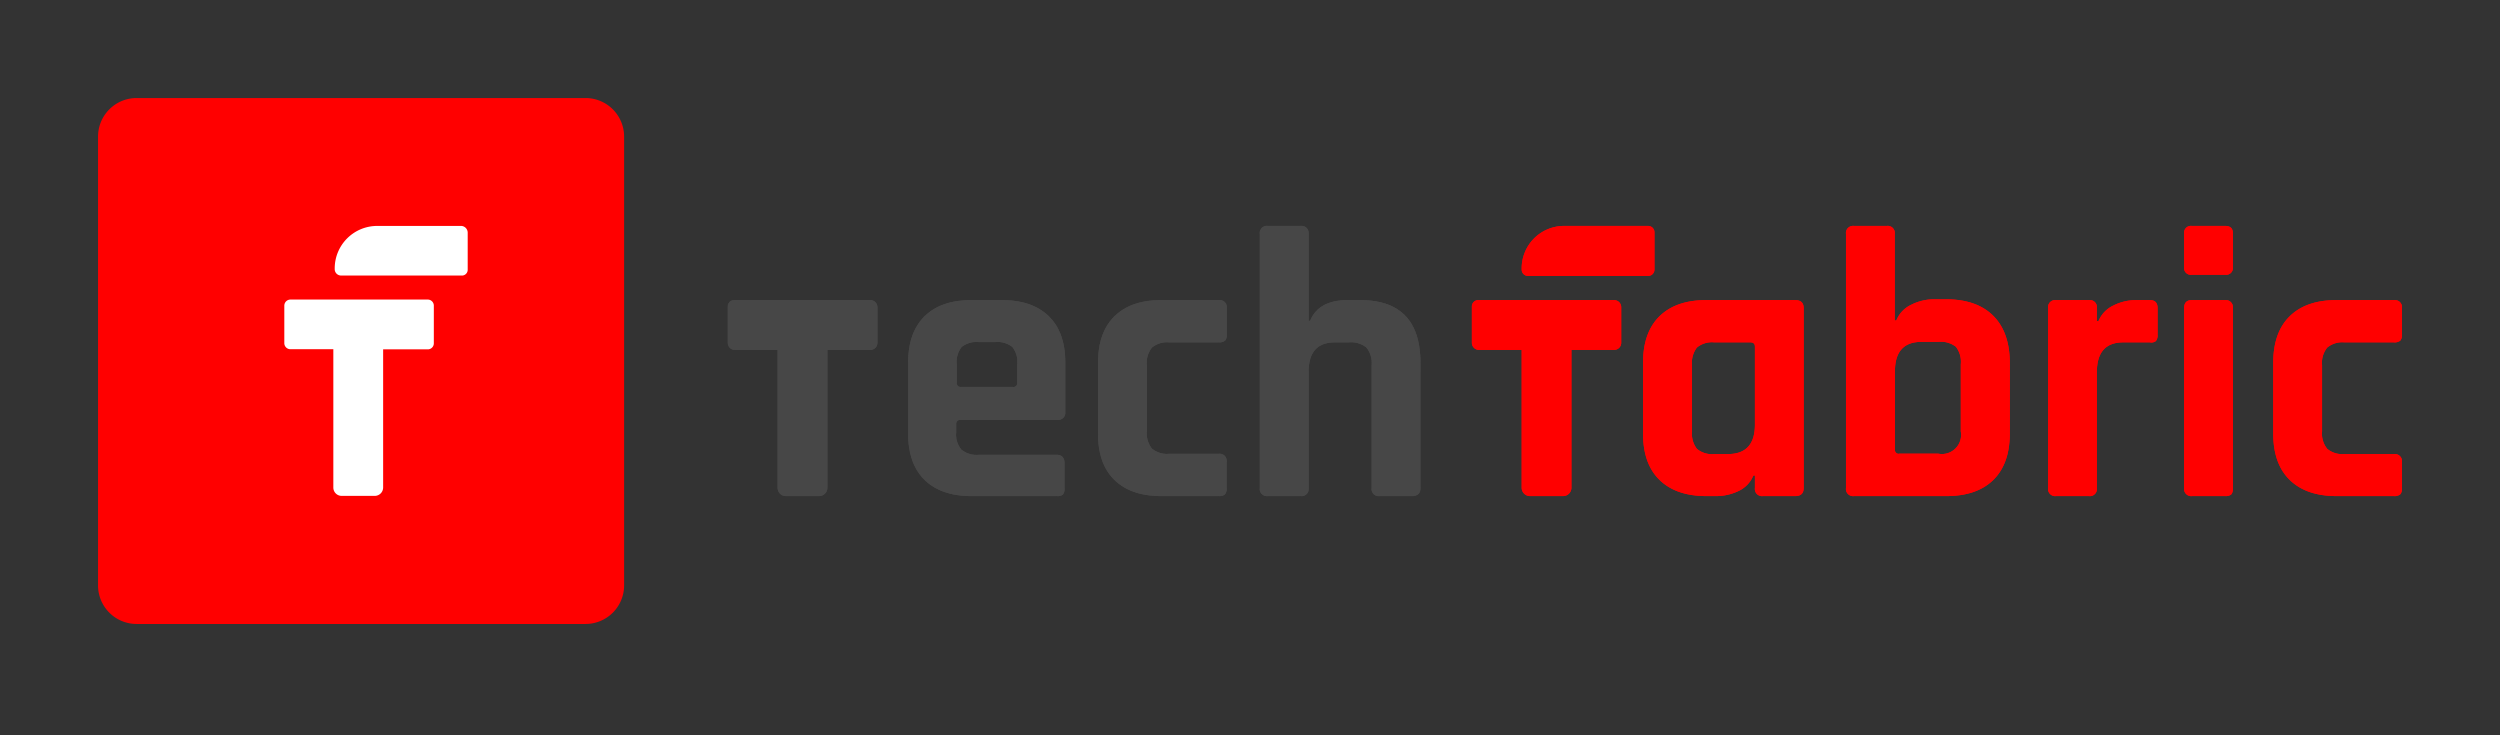 <svg xmlns="http://www.w3.org/2000/svg" viewBox="0 0 510 150"><rect x="0" y="0" width="510" height="150" fill="#333333" stroke="none"/><defs><style>.cls-1{fill:red;}.cls-2{fill:#474747;}.cls-3{fill:#fff;}</style></defs><title>TF_Logo</title><g id="Logos"><path class="cls-1" d="M350,101.2h-1.88q-6.19,0-9.57-3.29t-3.37-9.49V74q0-6.19,3.37-9.49t9.57-3.29h18.1c1.15,0,1.73.55,1.73,1.65V99.55c0,1.1-.58,1.65-1.73,1.65h-6.58A1.46,1.46,0,0,1,358,99.55V97h-.31a6,6,0,0,1-3.06,3.18A10.56,10.56,0,0,1,350,101.2Zm8-14.58V70.71c0-.58-.31-.87-.94-.87h-7.37a4.79,4.79,0,0,0-3.52,1.06,5.08,5.08,0,0,0-1,3.57V88a5.08,5.08,0,0,0,1,3.57,4.79,4.79,0,0,0,3.52,1.06h2.9Q358,92.58,358,86.62Z"/><path class="cls-1" d="M376.58,99.55V47.74a1.46,1.46,0,0,1,1.65-1.65h6.66a1.45,1.45,0,0,1,1.64,1.65V65.38h.32a6,6,0,0,1,3.06-3.22,10.2,10.2,0,0,1,4.62-1.1H397q6.19,0,9.56,3.3T410,73.84V88.42q0,6.19-3.37,9.49T397,101.2H378.23A1.46,1.46,0,0,1,376.58,99.55Zm10.82-7h8A3.91,3.91,0,0,0,400,88V74.31A5,5,0,0,0,399,70.74a5,5,0,0,0-3.57-1h-3.45c-3.6,0-5.41,2-5.41,6V91.71A.77.77,0,0,0,387.4,92.58Z"/><path class="cls-1" d="M426.12,101.2h-6.66a1.46,1.46,0,0,1-1.65-1.65V62.87a1.46,1.46,0,0,1,1.65-1.65h6.66a1.45,1.45,0,0,1,1.64,1.65v2.66h.32a6.06,6.06,0,0,1,3.06-3.21,10.2,10.2,0,0,1,4.62-1.1h2.82c1.05,0,1.57.55,1.57,1.65v5.41a1.86,1.86,0,0,1-.35,1.29,1.49,1.49,0,0,1-1.22.27h-5.41c-3.6,0-5.41,2-5.41,6.12V99.55A1.45,1.45,0,0,1,426.12,101.2Z"/><path class="cls-1" d="M445.56,54.48V47.66a1.39,1.39,0,0,1,1.56-1.57h6.82c1.05,0,1.57.5,1.57,1.49v6.9a1.39,1.39,0,0,1-1.57,1.57h-6.82A1.38,1.38,0,0,1,445.56,54.48Zm0,45.07V62.87q0-1.65,1.56-1.65h6.75a1.46,1.46,0,0,1,1.64,1.65V99.55a1.81,1.81,0,0,1-.35,1.33,1.84,1.84,0,0,1-1.22.32H447.2A1.46,1.46,0,0,1,445.56,99.55Z"/><path class="cls-1" d="M490,94.22v5.41a1.68,1.68,0,0,1-.35,1.21,1.82,1.82,0,0,1-1.3.36H476.67q-6.18,0-9.56-3.29t-3.37-9.49V74q0-6.19,3.37-9.49t9.56-3.29h11.68A1.46,1.46,0,0,1,490,62.87v5.41a1.7,1.7,0,0,1-.35,1.21,1.82,1.82,0,0,1-1.3.35H478.24a4.8,4.8,0,0,0-3.48,1.06,4.93,4.93,0,0,0-1.06,3.57V88a4.93,4.93,0,0,0,1.06,3.57,4.8,4.8,0,0,0,3.48,1.06h10.11A1.45,1.45,0,0,1,490,94.22Z"/><path class="cls-1" d="M319.08,46.09h17.14a1.29,1.29,0,0,1,1.29,1.29V55a1.29,1.29,0,0,1-1.29,1.29H311.7A1.29,1.29,0,0,1,310.42,55v-.21A8.66,8.66,0,0,1,319.08,46.09Z"/><path class="cls-1" d="M329.28,61.22H301.55a1.29,1.29,0,0,0-1.29,1.29v7.42a1.45,1.45,0,0,0,1.44,1.45h8.72V99.5a1.7,1.7,0,0,0,1.7,1.7h6.75a1.7,1.7,0,0,0,1.7-1.7V71.38h8.71a1.45,1.45,0,0,0,1.45-1.45V62.67A1.45,1.45,0,0,0,329.28,61.22Z"/><path class="cls-2" d="M177.5,61.22H149.76a1.29,1.29,0,0,0-1.29,1.29v7.42a1.45,1.45,0,0,0,1.45,1.45h8.71V99.5a1.7,1.7,0,0,0,1.7,1.7h6.76a1.7,1.7,0,0,0,1.7-1.7V71.38h8.71A1.45,1.45,0,0,0,179,69.93V62.67A1.45,1.45,0,0,0,177.5,61.22Z"/><path class="cls-2" d="M215.52,101.2H198.19q-6.19,0-9.56-3.29t-3.37-9.49V74q0-6.19,3.37-9.49t9.56-3.29h6.2q6.18,0,9.56,3.29T217.32,74V84a1.46,1.46,0,0,1-1.65,1.65H196c-.63,0-.94.29-.94.86v1.73a4.75,4.75,0,0,0,1.06,3.48,4.89,4.89,0,0,0,3.56,1.06h15.84c1.09,0,1.64.58,1.64,1.73v5.17a1.68,1.68,0,0,1-.35,1.22A1.86,1.86,0,0,1,215.52,101.2ZM196,78.94h10.66a.77.77,0,0,0,.86-.87V74.31a4.91,4.91,0,0,0-1-3.53,4.93,4.93,0,0,0-3.52-1h-3.3a4.92,4.92,0,0,0-3.52,1,4.91,4.91,0,0,0-1,3.53v3.76A.76.76,0,0,0,196,78.94Z"/><path class="cls-2" d="M250.24,94.22v5.41a1.73,1.73,0,0,1-.35,1.22,1.87,1.87,0,0,1-1.3.35H236.91q-6.18,0-9.56-3.29T224,88.42V74q0-6.19,3.37-9.49t9.56-3.29h11.68a1.46,1.46,0,0,1,1.65,1.65v5.41a1.7,1.7,0,0,1-.35,1.21,1.82,1.82,0,0,1-1.3.35H238.48A4.84,4.84,0,0,0,235,70.9a5,5,0,0,0-1.05,3.57V88A5,5,0,0,0,235,91.52a4.84,4.84,0,0,0,3.49,1.06h10.11A1.45,1.45,0,0,1,250.24,94.22Z"/><path class="cls-2" d="M265.29,101.2h-6.66A1.46,1.46,0,0,1,257,99.55V47.74a1.46,1.46,0,0,1,1.65-1.65h6.66a1.46,1.46,0,0,1,1.65,1.65V65.45h.31q1.72-4.23,7.68-4.23h2.51q12.3,0,12.31,12.78V99.55c0,1.1-.58,1.65-1.73,1.65h-6.58a1.46,1.46,0,0,1-1.65-1.65V74.47a4.93,4.93,0,0,0-1.06-3.57,4.93,4.93,0,0,0-3.56-1.06h-2.83q-5.4,0-5.4,6V99.55A1.46,1.46,0,0,1,265.29,101.2Z"/><path class="cls-1" d="M350,101.2h-1.88q-6.19,0-9.57-3.29t-3.37-9.49V74q0-6.19,3.37-9.49t9.57-3.29h18.1c1.15,0,1.73.55,1.73,1.65V99.55c0,1.1-.58,1.65-1.73,1.65h-6.58A1.46,1.46,0,0,1,358,99.55V97h-.31a6,6,0,0,1-3.06,3.18A10.56,10.56,0,0,1,350,101.2Zm8-14.58V70.71c0-.58-.31-.87-.94-.87h-7.37a4.79,4.79,0,0,0-3.52,1.06,5.08,5.08,0,0,0-1,3.57V88a5.08,5.08,0,0,0,1,3.57,4.79,4.79,0,0,0,3.52,1.06h2.9Q358,92.58,358,86.62Z"/><path class="cls-1" d="M376.58,99.55V47.74a1.46,1.46,0,0,1,1.65-1.65h6.66a1.45,1.45,0,0,1,1.64,1.65V65.38h.32a6,6,0,0,1,3.06-3.22,10.2,10.2,0,0,1,4.62-1.1H397q6.19,0,9.56,3.3T410,73.84V88.42q0,6.19-3.37,9.49T397,101.2H378.23A1.46,1.46,0,0,1,376.58,99.55Zm10.82-7h8A3.91,3.91,0,0,0,400,88V74.31A5,5,0,0,0,399,70.74a5,5,0,0,0-3.57-1h-3.45c-3.6,0-5.41,2-5.41,6V91.71A.77.77,0,0,0,387.4,92.58Z"/><path class="cls-1" d="M426.12,101.2h-6.66a1.46,1.46,0,0,1-1.65-1.65V62.87a1.46,1.46,0,0,1,1.65-1.65h6.66a1.45,1.45,0,0,1,1.64,1.65v2.66h.32a6.06,6.06,0,0,1,3.06-3.21,10.2,10.2,0,0,1,4.62-1.1h2.82c1.05,0,1.57.55,1.57,1.65v5.41a1.86,1.86,0,0,1-.35,1.29,1.49,1.49,0,0,1-1.22.27h-5.41c-3.6,0-5.41,2-5.41,6.12V99.55A1.45,1.45,0,0,1,426.12,101.2Z"/><path class="cls-1" d="M445.56,54.48V47.66a1.39,1.39,0,0,1,1.56-1.57h6.82c1.05,0,1.57.5,1.57,1.49v6.9a1.39,1.39,0,0,1-1.57,1.57h-6.82A1.38,1.38,0,0,1,445.56,54.48Zm0,45.07V62.87q0-1.65,1.56-1.65h6.75a1.46,1.46,0,0,1,1.64,1.65V99.55a1.81,1.81,0,0,1-.35,1.33,1.84,1.84,0,0,1-1.22.32H447.2A1.46,1.46,0,0,1,445.56,99.55Z"/><path class="cls-1" d="M490,94.22v5.41a1.68,1.68,0,0,1-.35,1.21,1.82,1.82,0,0,1-1.3.36H476.67q-6.18,0-9.56-3.29t-3.37-9.49V74q0-6.19,3.37-9.49t9.56-3.29h11.68A1.46,1.46,0,0,1,490,62.87v5.41a1.7,1.7,0,0,1-.35,1.21,1.82,1.82,0,0,1-1.3.35H478.24a4.8,4.8,0,0,0-3.48,1.06,4.93,4.93,0,0,0-1.06,3.57V88a4.93,4.93,0,0,0,1.06,3.57,4.8,4.8,0,0,0,3.48,1.06h10.11A1.45,1.45,0,0,1,490,94.22Z"/><path class="cls-1" d="M319.08,46.09h17.14a1.29,1.29,0,0,1,1.29,1.29V55a1.29,1.29,0,0,1-1.29,1.29H311.7A1.29,1.29,0,0,1,310.42,55v-.21A8.66,8.66,0,0,1,319.08,46.09Z"/><path class="cls-1" d="M329.28,61.22H301.55a1.29,1.29,0,0,0-1.29,1.29v7.42a1.45,1.45,0,0,0,1.44,1.45h8.72V99.5a1.7,1.7,0,0,0,1.7,1.7h6.75a1.7,1.7,0,0,0,1.7-1.7V71.38h8.71a1.45,1.45,0,0,0,1.45-1.45V62.67A1.45,1.45,0,0,0,329.28,61.22Z"/><path class="cls-2" d="M177.5,61.22H149.76a1.29,1.29,0,0,0-1.29,1.29v7.42a1.45,1.45,0,0,0,1.45,1.45h8.71V99.5a1.7,1.7,0,0,0,1.7,1.7h6.76a1.7,1.7,0,0,0,1.7-1.7V71.38h8.71A1.45,1.45,0,0,0,179,69.93V62.67A1.45,1.45,0,0,0,177.5,61.22Z"/><path class="cls-2" d="M215.52,101.2H198.19q-6.19,0-9.56-3.29t-3.37-9.49V74q0-6.19,3.37-9.49t9.56-3.29h6.2q6.18,0,9.56,3.29T217.32,74V84a1.46,1.46,0,0,1-1.65,1.65H196c-.63,0-.94.29-.94.86v1.73a4.75,4.75,0,0,0,1.06,3.48,4.89,4.89,0,0,0,3.56,1.06h15.84c1.09,0,1.64.58,1.64,1.73v5.17a1.68,1.68,0,0,1-.35,1.22A1.86,1.86,0,0,1,215.52,101.2ZM196,78.94h10.66a.77.77,0,0,0,.86-.87V74.31a4.91,4.91,0,0,0-1-3.53,4.93,4.93,0,0,0-3.52-1h-3.3a4.92,4.92,0,0,0-3.52,1,4.91,4.91,0,0,0-1,3.53v3.76A.76.76,0,0,0,196,78.94Z"/><path class="cls-2" d="M250.24,94.22v5.41a1.73,1.73,0,0,1-.35,1.22,1.87,1.87,0,0,1-1.3.35H236.91q-6.18,0-9.56-3.29T224,88.42V74q0-6.19,3.37-9.49t9.56-3.29h11.68a1.46,1.46,0,0,1,1.65,1.65v5.41a1.7,1.7,0,0,1-.35,1.21,1.82,1.82,0,0,1-1.3.35H238.48A4.84,4.84,0,0,0,235,70.9a5,5,0,0,0-1.05,3.57V88A5,5,0,0,0,235,91.52a4.84,4.84,0,0,0,3.49,1.06h10.11A1.45,1.45,0,0,1,250.24,94.22Z"/><path class="cls-2" d="M265.29,101.2h-6.66A1.46,1.46,0,0,1,257,99.55V47.74a1.46,1.46,0,0,1,1.65-1.65h6.66a1.46,1.46,0,0,1,1.65,1.65V65.45h.31q1.72-4.23,7.68-4.23h2.51q12.3,0,12.31,12.78V99.55c0,1.1-.58,1.65-1.73,1.65h-6.58a1.46,1.46,0,0,1-1.65-1.65V74.47a4.93,4.93,0,0,0-1.06-3.57,4.93,4.93,0,0,0-3.56-1.06h-2.83q-5.4,0-5.4,6V99.55A1.46,1.46,0,0,1,265.29,101.2Z"/><path class="cls-1" d="M119.47,127.29a7.87,7.87,0,0,0,7.85-7.85V27.85A7.87,7.87,0,0,0,119.47,20H27.85A7.87,7.87,0,0,0,20,27.85v91.59a7.87,7.87,0,0,0,7.85,7.85Z"/><path class="cls-3" d="M77,46.09H94.13a1.38,1.38,0,0,1,1.28,1.4l0,7.58a1.18,1.18,0,0,1-1.3,1.14H69.57a1.3,1.3,0,0,1-1.29-1.3v-.2A8.67,8.67,0,0,1,77,46.09Z"/><path class="cls-3" d="M87.27,61.11h-28A1.25,1.25,0,0,0,58,62.35V70a1.24,1.24,0,0,0,1.24,1.24H68V99.45a1.7,1.7,0,0,0,1.69,1.71l6.75,0a1.71,1.71,0,0,0,1.72-1.69V71.27h9.07A1.23,1.23,0,0,0,88.5,70V62.35A1.24,1.24,0,0,0,87.27,61.11Z"/></g></svg>